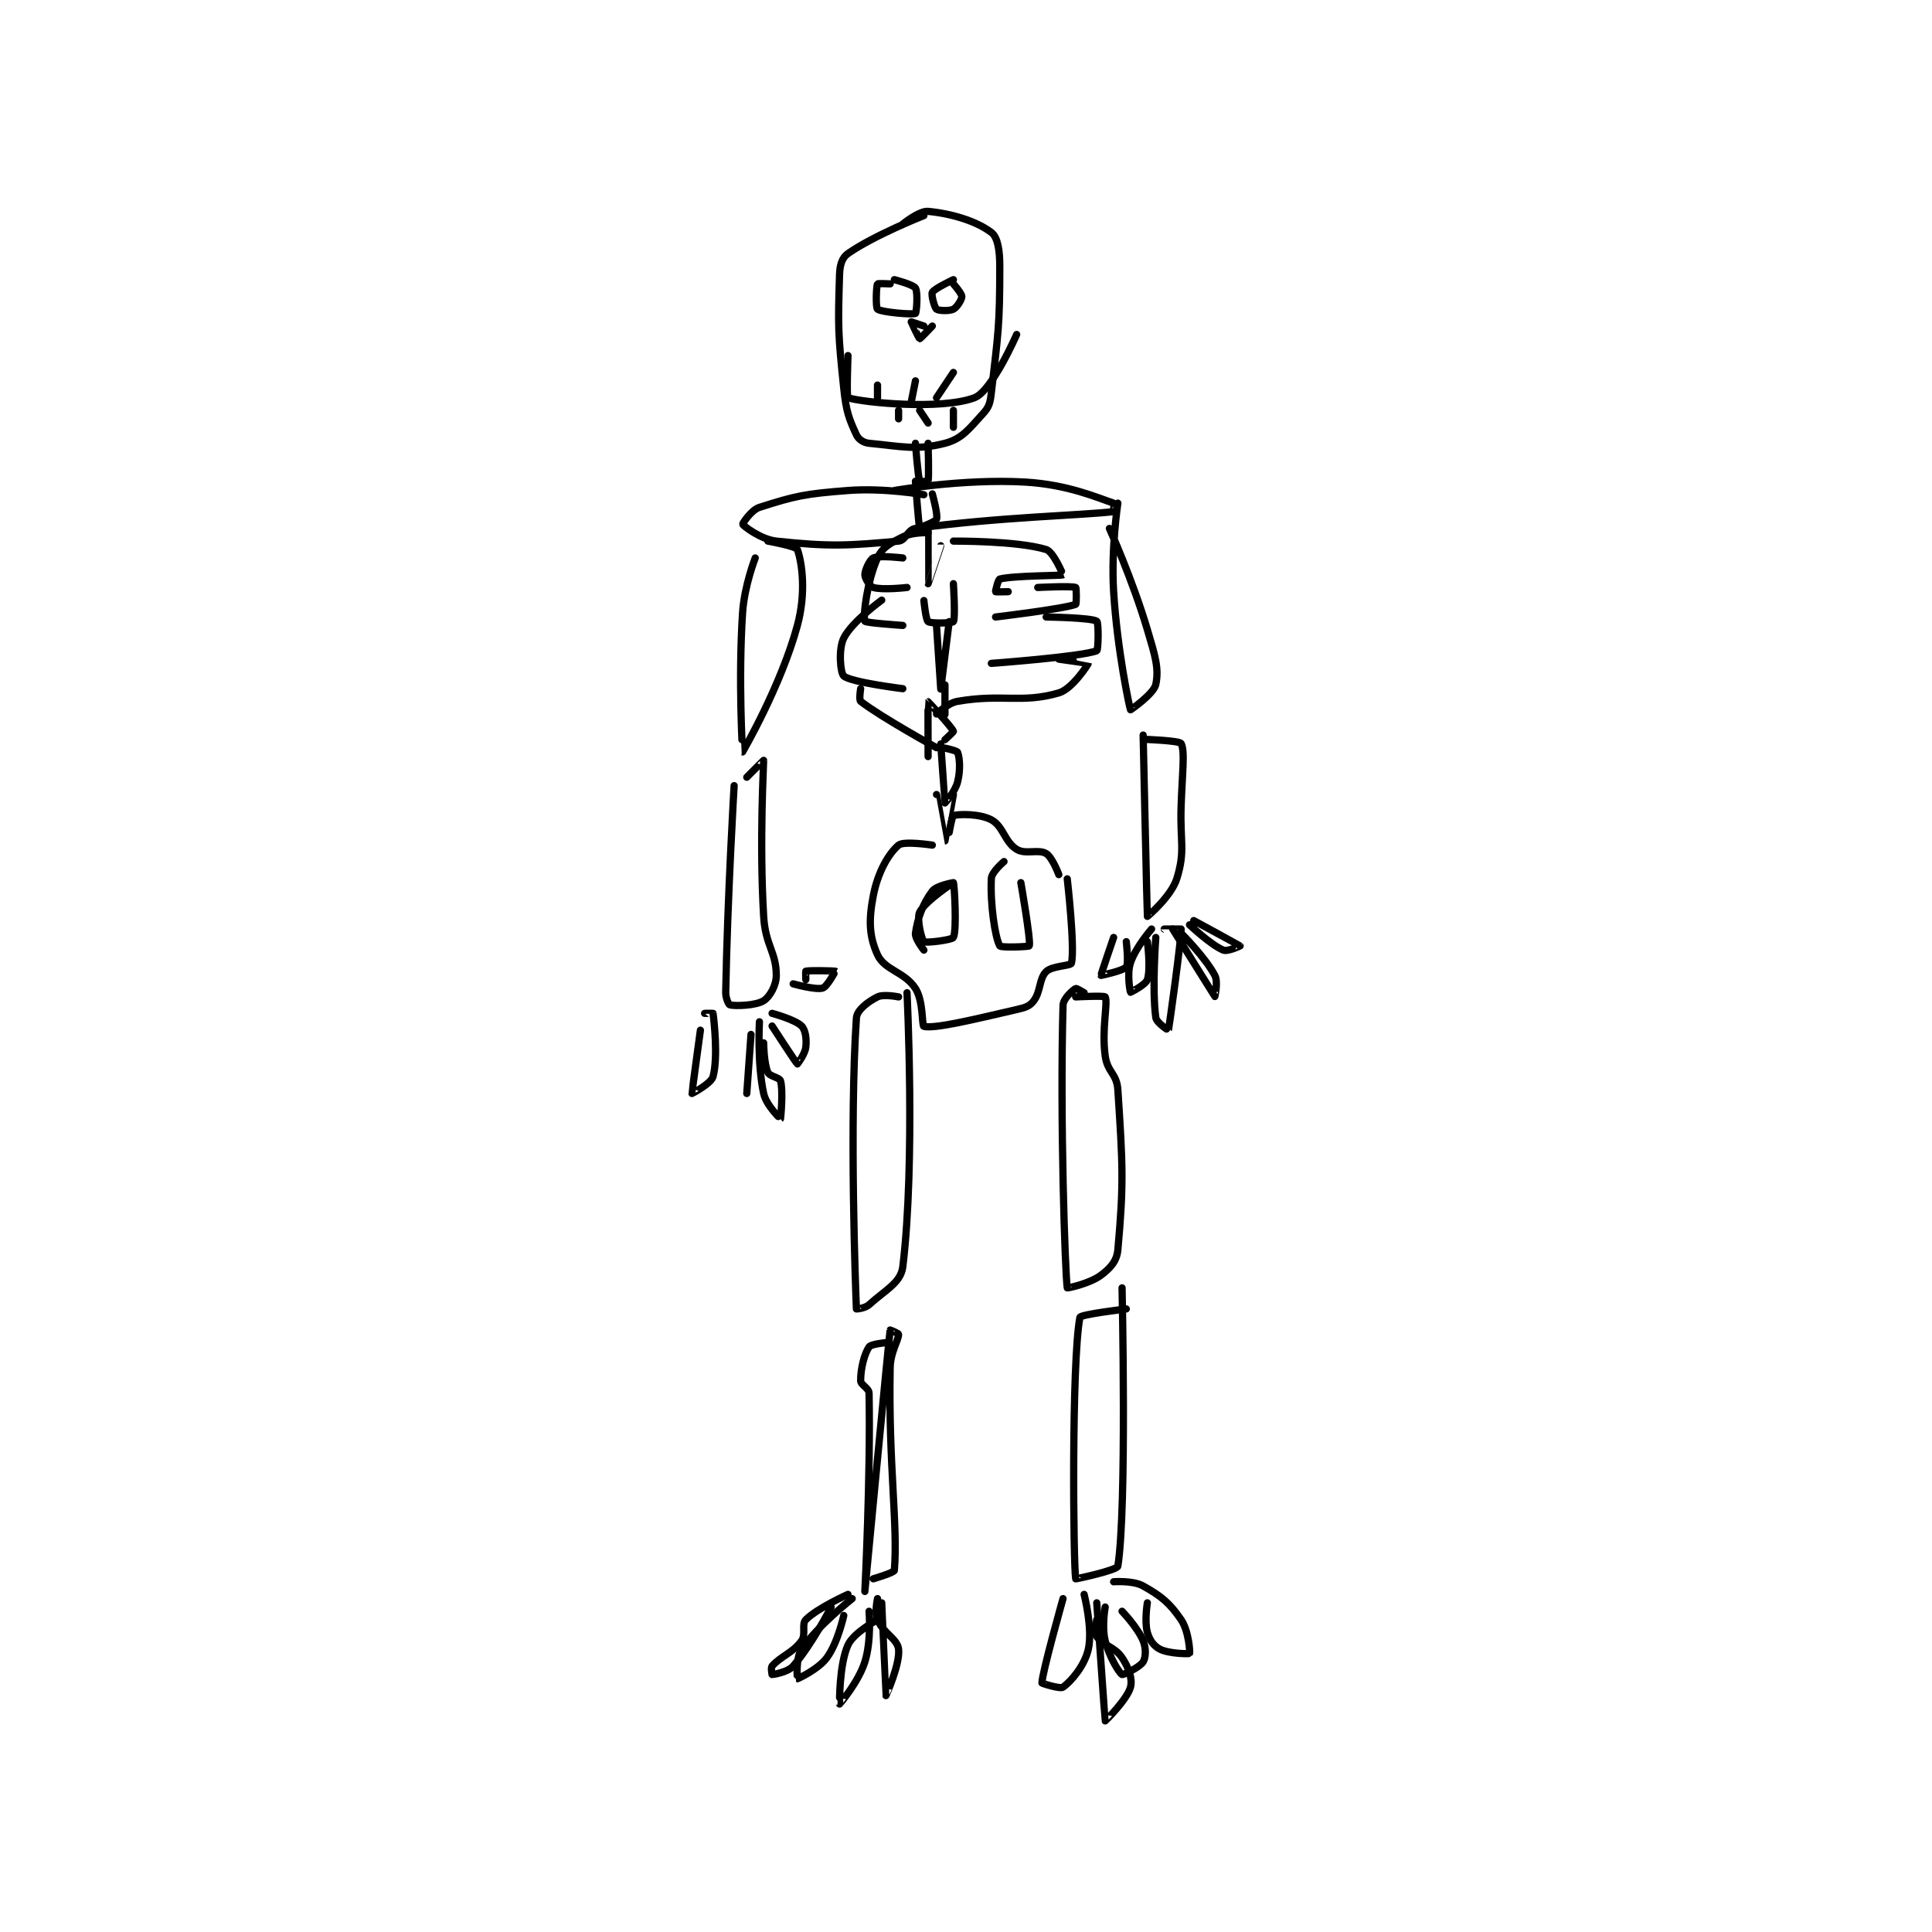 <?xml version="1.0" encoding="utf-8"?>
<!DOCTYPE svg PUBLIC "-//W3C//DTD SVG 1.1//EN" "http://www.w3.org/Graphics/SVG/1.1/DTD/svg11.dtd">
<svg viewBox="0 0 800 800" preserveAspectRatio="xMinYMin meet" xmlns="http://www.w3.org/2000/svg" version="1.1">
<g fill="none" stroke="black" stroke-linecap="round" stroke-linejoin="round" stroke-width="1.718">
<g transform="translate(286.53,87.52) scale(1.746) translate(-185,-33.433)">
<path id="0" d="M240 34.433 C240 34.433 228.225 39.076 222 43.433 C220.591 44.42 220.072 46.117 220 48.433 C219.614 60.772 219.626 62.378 221 75.433 C221.574 80.884 222.188 82.507 224 86.433 C224.495 87.507 225.673 88.307 227 88.433 C234.484 89.146 238.25 90.183 245 88.433 C249.056 87.382 250.704 85.029 254 81.433 C255.477 79.822 255.719 78.889 256 76.433 C257.623 62.234 258 60.72 258 46.433 C258 42.624 257.512 39.59 256 38.433 C252.493 35.752 246.587 33.965 241 33.433 C238.937 33.237 235 36.433 235 36.433 "/>
<path id="1" d="M238 88.433 C238 88.433 238.568 96.139 239 97.433 C239.031 97.526 240.988 97.486 241 97.433 C241.238 96.361 241 88.433 241 88.433 "/>
<path id="2" d="M238 97.433 C238 97.433 238.752 107.987 239 108.433 C239.005 108.442 242.759 107.076 243 106.433 C243.387 105.401 242 100.433 242 100.433 "/>
<path id="3" d="M241 107.733 C241 107.733 240.998 121.73 241 121.733 C241.001 121.735 244 112.733 244 112.733 "/>
<path id="4" d="M240 125.733 C240 125.733 240.459 130.347 241 130.733 C241.71 131.241 246.769 131.079 247 130.733 C247.519 129.954 247 121.733 247 121.733 "/>
<path id="5" d="M243 131.733 C243 131.733 244 146.733 244 146.733 C244 146.733 246 130.733 246 130.733 "/>
<path id="6" d="M245 145.733 L245 152.733 "/>
<path id="7" d="M241 162.733 C241 162.733 240.953 149.78 241 149.733 C241.004 149.73 246.48 155.564 247 156.733 C247.06 156.868 245 158.733 245 158.733 "/>
<path id="8" d="M244 159.733 C244 159.733 244.978 173.684 245 173.733 C245.006 173.746 247.417 171.067 248 168.733 C248.71 165.892 248.498 163.062 248 161.733 C247.849 161.33 245 160.733 245 160.733 "/>
<path id="9" d="M243 171.733 C243 171.733 244.999 182.733 245 182.733 C245.001 182.733 247 171.733 247 171.733 "/>
<path id="10" d="M242 183.733 C242 183.733 235.207 182.698 234 183.733 C231.542 185.84 229.055 190.246 228 195.733 C226.892 201.493 226.996 205.324 229 209.733 C230.676 213.421 235.416 213.74 238 217.733 C239.924 220.707 239.499 226.629 240 226.733 C242.736 227.303 251.549 225.145 262 222.733 C264.034 222.264 265.037 221.971 266 220.733 C267.758 218.473 267.269 215.465 269 213.733 C270.385 212.348 274.854 212.377 275 211.733 C275.859 207.952 274 191.733 274 191.733 "/>
<path id="11" d="M272 190.733 C272 190.733 270.466 186.613 269 185.733 C267.143 184.619 264.118 186.037 262 184.733 C259.133 182.969 258.837 179.246 256 177.733 C253.221 176.251 248.283 176.349 247 176.733 C246.676 176.831 246 180.733 246 180.733 "/>
<path id="12" d="M234 219.733 C234 219.733 230.457 219.005 229 219.733 C226.814 220.826 224.131 222.798 224 224.733 C222.309 249.754 223.822 289.709 224 293.733 C224.002 293.784 226.068 293.581 227 292.733 C230.859 289.225 234.538 287.528 235 283.733 C238.014 258.955 236 218.733 236 218.733 "/>
<path id="13" d="M278 218.733 C278 218.733 276.179 217.626 276 217.733 C275.31 218.147 273.046 220.097 273 221.733 C272.244 248.564 273.491 285.117 274 288.733 C274.014 288.834 279.309 287.752 282 285.733 C284.231 284.06 285.759 282.381 286 279.733 C287.438 263.921 287.157 259.467 286 241.733 C285.751 237.909 283.528 237.602 283 233.733 C282.122 227.292 283.7 221.133 283 219.733 C282.825 219.383 276 219.733 276 219.733 "/>
<path id="14" d="M231 301.733 C231 301.733 227.458 302.047 227 302.733 C225.835 304.48 225 307.935 225 310.733 C225 311.783 226.975 312.475 227 313.733 C227.389 333.179 226 360.733 226 360.733 C226 360.733 231.584 301.904 232 298.733 C232.005 298.696 234 299.548 234 299.733 C234 301.214 232.069 303.857 232 307.733 C231.587 330.882 233.87 344.854 233 355.733 C232.956 356.278 228 357.733 228 357.733 "/>
<path id="15" d="M288 293.733 C288 293.733 277.131 295.033 277 295.733 C274.99 306.452 275.44 354.06 276 357.733 C276.013 357.821 285.849 355.683 286 354.733 C288.179 341.065 287 288.733 287 288.733 "/>
<path id="16" d="M241 109.633 C241 109.633 237.256 109.505 235 110.633 C232.05 112.108 230.139 113.102 229 115.633 C226.581 121.009 225.524 129.365 226 130.633 C226.15 131.033 235 131.633 235 131.633 "/>
<path id="17" d="M230 125.633 C230 125.633 222.967 130.699 221 134.633 C219.689 137.256 220.187 142.936 221 143.633 C222.747 145.131 235 146.633 235 146.633 "/>
<path id="18" d="M225 146.633 C225 146.633 224.579 149.306 225 149.633 C229.788 153.357 243 160.633 243 160.633 "/>
<path id="19" d="M247 111.633 C247 111.633 262.158 111.528 269 113.633 C270.769 114.178 273.004 119.631 273 119.633 C272.65 119.856 261.41 119.781 258 120.633 C257.609 120.731 256.937 123.539 257 123.633 C257.054 123.714 260 123.633 260 123.633 "/>
<path id="20" d="M267 122.633 C267 122.633 275.061 122.216 276 122.633 C276.186 122.716 276.217 126.553 276 126.633 C273.043 127.723 257 129.633 257 129.633 "/>
<path id="21" d="M269 129.633 C269 129.633 279.714 129.776 281 130.633 C281.474 130.949 281.378 137.482 281 137.633 C277.464 139.048 256 140.633 256 140.633 "/>
<path id="22" d="M272 139.633 C272 139.633 279 140.613 279 140.633 C279 140.773 275.238 146.693 272 147.633 C263.188 150.191 258.638 147.799 248 149.633 C245.589 150.049 243 152.633 243 152.633 "/>
<path id="23" d="M235 115.633 C235 115.633 229.53 114.953 228 115.633 C227.174 116 226 118.514 226 119.633 C226 120.473 227.196 122.392 228 122.633 C230.218 123.299 236 122.633 236 122.633 "/>
<path id="24" d="M240 100.633 C240 100.633 230.648 98.968 222 99.633 C211.72 100.424 209.432 100.935 201 103.633 C199.002 104.273 196.953 107.54 197 107.633 C197.187 108.007 201.261 111.229 205 111.633 C217.859 113.023 222.351 112.692 234 111.633 C235.716 111.477 236.151 108.887 238 108.633 C257.923 105.899 278.123 105.511 285 104.633 C285.037 104.629 285.114 102.671 285 102.633 C281.132 101.344 274.146 98.219 264 97.633 C249.28 96.784 233 99.633 233 99.633 "/>
<path id="25" d="M200 115.633 C200 115.633 197.418 122.231 197 128.633 C195.956 144.645 196.994 161.632 197 161.633 C197.005 161.635 206.112 145.988 210 131.633 C212.088 123.925 211.14 116.89 210 113.633 C209.718 112.828 203 111.633 203 111.633 "/>
<path id="26" d="M286 102.633 C286 102.633 284.373 113.389 285 123.633 C285.846 137.452 288.775 151.139 289 151.633 C289.025 151.688 294.536 147.835 295 145.633 C295.803 141.82 294.818 138.747 293 132.633 C289.433 120.637 284 108.633 284 108.633 "/>
<path id="27" d="M195 169.633 C195 169.633 193.441 195.69 193 218.633 C192.973 220.028 193.716 221.57 194 221.633 C195.326 221.928 200.143 221.815 202 220.633 C203.466 219.7 205 217.012 205 214.633 C205 209.083 202.406 207.541 202 200.633 C200.94 182.604 202.047 164.024 202 163.633 C201.995 163.596 198 167.633 198 167.633 "/>
<path id="28" d="M292 157.633 C292 157.633 292.939 200.374 293 200.633 C293.01 200.678 298.696 195.871 300 191.633 C302.023 185.058 300.735 183.126 301 174.633 C301.234 167.154 301.988 161.39 301 159.633 C300.601 158.923 292 158.633 292 158.633 "/>
<path id="29" d="M187 227.633 C187 227.633 184.965 242.504 185 242.633 C185.006 242.657 189.568 240.274 190 238.633 C191.218 234.005 190.246 225.476 190 223.633 C189.996 223.601 188 223.633 188 223.633 "/>
<path id="30" d="M199 228.633 C199 228.633 198 242.633 198 242.633 C198 242.633 199 228.633 199 228.633 "/>
<path id="31" d="M201 225.633 C201 225.633 200.449 235.499 202 242.633 C202.619 245.48 205.999 248.634 206 248.633 C206.015 248.622 206.69 242.164 206 239.633 C205.784 238.841 203.43 238.6 203 237.633 C202.041 235.475 202 230.633 202 230.633 "/>
<path id="32" d="M204 226.633 C204 226.633 209.735 235.468 210 235.633 C210.011 235.641 211.815 233.303 212 231.633 C212.215 229.701 211.92 227.554 211 226.633 C209.466 225.1 204 223.633 204 223.633 "/>
<path id="33" d="M209 216.633 C209 216.633 214.315 218.139 216 217.633 C217.056 217.316 219.01 213.643 219 213.633 C218.93 213.563 212.809 213.402 212 213.633 C211.934 213.652 212 215.633 212 215.633 "/>
<path id="34" d="M285 205.633 C285 205.633 281.944 214.503 282 214.633 C282.004 214.643 287.324 213.534 288 212.633 C288.624 211.802 288 206.633 288 206.633 "/>
<path id="35" d="M294 203.633 C294 203.633 290.238 207.919 289 211.633 C288.103 214.323 288.93 218.563 289 218.633 C289.01 218.643 292.584 216.881 293 215.633 C293.864 213.041 293 206.633 293 206.633 "/>
<path id="36" d="M295 205.633 C295 205.633 294.073 217.838 295 224.633 C295.166 225.852 297.99 227.67 298 227.633 C298.122 227.205 301.095 205.919 301 203.633 C300.999 203.617 297 203.633 297 203.633 "/>
<path id="37" d="M299 203.633 C299 203.633 308.964 219.594 309 219.633 C309.007 219.641 309.823 216.177 309 214.633 C306.652 210.23 301 204.633 301 204.633 "/>
<path id="38" d="M304 201.633 C304 201.633 314.926 207.559 315 207.633 C315.013 207.646 312.015 209.056 311 208.633 C308.026 207.394 303 202.633 303 202.633 "/>
<path id="39" d="M222 361.433 C222 361.433 214.798 364.635 212 367.433 C210.951 368.483 212.088 370.938 211 372.433 C208.894 375.329 206.047 376.094 204 378.433 C203.662 378.819 204 380.433 204 380.433 C204.247 380.433 207.7 379.919 209 378.433 C213.461 373.334 218 364.433 218 364.433 "/>
<path id="40" d="M223 362.433 C223 362.433 214.815 368.858 211 374.433 C209.55 376.553 209.986 381.428 210 381.433 C210.058 381.452 214.951 379.228 217 376.433 C219.615 372.867 221 366.433 221 366.433 "/>
<path id="41" d="M229 367.433 C229 367.433 223.313 370.515 222 373.433 C219.862 378.185 219.995 387.429 220 387.433 C220.001 387.435 224.452 382.299 226 377.433 C227.601 372.4 227 365.433 227 365.433 "/>
<path id="42" d="M230 363.433 C230 363.433 230.998 385.428 231 385.433 C231.001 385.436 234.39 377.942 234 374.433 C233.724 371.948 230.326 370.616 229 367.433 C228.27 365.682 229 362.433 229 362.433 "/>
<path id="43" d="M273 362.433 C273 362.433 268 380.166 268 382.433 C268 382.547 272.334 383.918 273 383.433 C274.955 382.011 278.106 378.367 279 374.433 C280.102 369.585 278 361.433 278 361.433 "/>
<path id="44" d="M281 363.433 C281 363.433 282.926 391.247 283 391.433 C283.014 391.469 288.231 386.317 289 383.433 C289.518 381.491 288.604 378.839 287 376.433 C285.268 373.835 282.397 373.529 281 371.433 C280.379 370.502 281 367.433 281 367.433 "/>
<path id="45" d="M283 364.433 C283 364.433 282.156 369.056 283 372.433 C283.95 376.233 286.312 380.051 287 380.433 C287.271 380.584 291.211 378.696 292 377.433 C292.644 376.402 292.73 374.185 292 372.433 C290.674 369.251 287 365.433 287 365.433 "/>
<path id="46" d="M293 363.433 C293 363.433 292.28 367.795 293 370.433 C293.495 372.25 294.543 373.705 296 374.433 C298.186 375.526 302.908 375.562 303 375.433 C303.151 375.222 302.824 370.086 301 367.433 C298.24 363.419 296.311 361.858 292 359.433 C289.585 358.075 285 358.433 285 358.433 "/>
<path id="47" d="M259 187.633 C259 187.633 256.077 190.104 256 191.633 C255.707 197.494 256.844 205.579 258 207.633 C258.266 208.106 264.934 207.831 265 207.633 C265.405 206.419 263 192.633 263 192.633 "/>
<path id="48" d="M247 192.633 C247 192.633 240.314 197.006 239 199.633 C238.224 201.186 239.5 206.258 240 206.633 C240.5 207.008 246.707 206.22 247 205.633 C247.847 203.94 247.242 193.166 247 192.633 C246.995 192.622 242.985 193.32 242 194.633 C239.773 197.602 238.512 201.046 238 204.633 C237.82 205.894 240 208.633 240 208.633 "/>
<path id="49" d="M232 50.633 C232 50.633 229.075 50.483 229 50.633 C228.7 51.233 228.552 56.285 229 56.633 C229.939 57.364 237.362 57.988 238 57.633 C238.252 57.493 238.634 52.648 238 51.633 C237.458 50.767 233 49.633 233 49.633 "/>
<path id="50" d="M247 49.633 C247 49.633 242.526 51.713 242 52.633 C241.692 53.172 242.506 56.238 243 56.633 C243.471 57.01 246.033 57.117 247 56.633 C247.846 56.21 249 54.352 249 53.633 C249 52.914 247 50.633 247 50.633 "/>
<path id="51" d="M240 60.633 C240 60.633 237 59.633 237 59.633 C236.989 59.666 238.843 63.602 239 63.633 C239.135 63.66 242 60.633 242 60.633 "/>
<path id="52" d="M222 67.633 C222 67.633 221.625 77.508 222 77.633 C225.375 78.758 244.053 80.613 252 77.633 C256.139 76.081 262 62.633 262 62.633 "/>
<path id="53" d="M229 77.633 L229 74.633 "/>
<path id="54" d="M237 78.633 L238 73.633 "/>
<path id="55" d="M243 77.633 L247 71.633 "/>
<path id="56" d="M234 80.633 L234 82.633 "/>
<path id="57" d="M239 80.633 L241 83.633 "/>
<path id="58" d="M247 80.633 L247 84.633 "/>
</g>
</g>
</svg>
